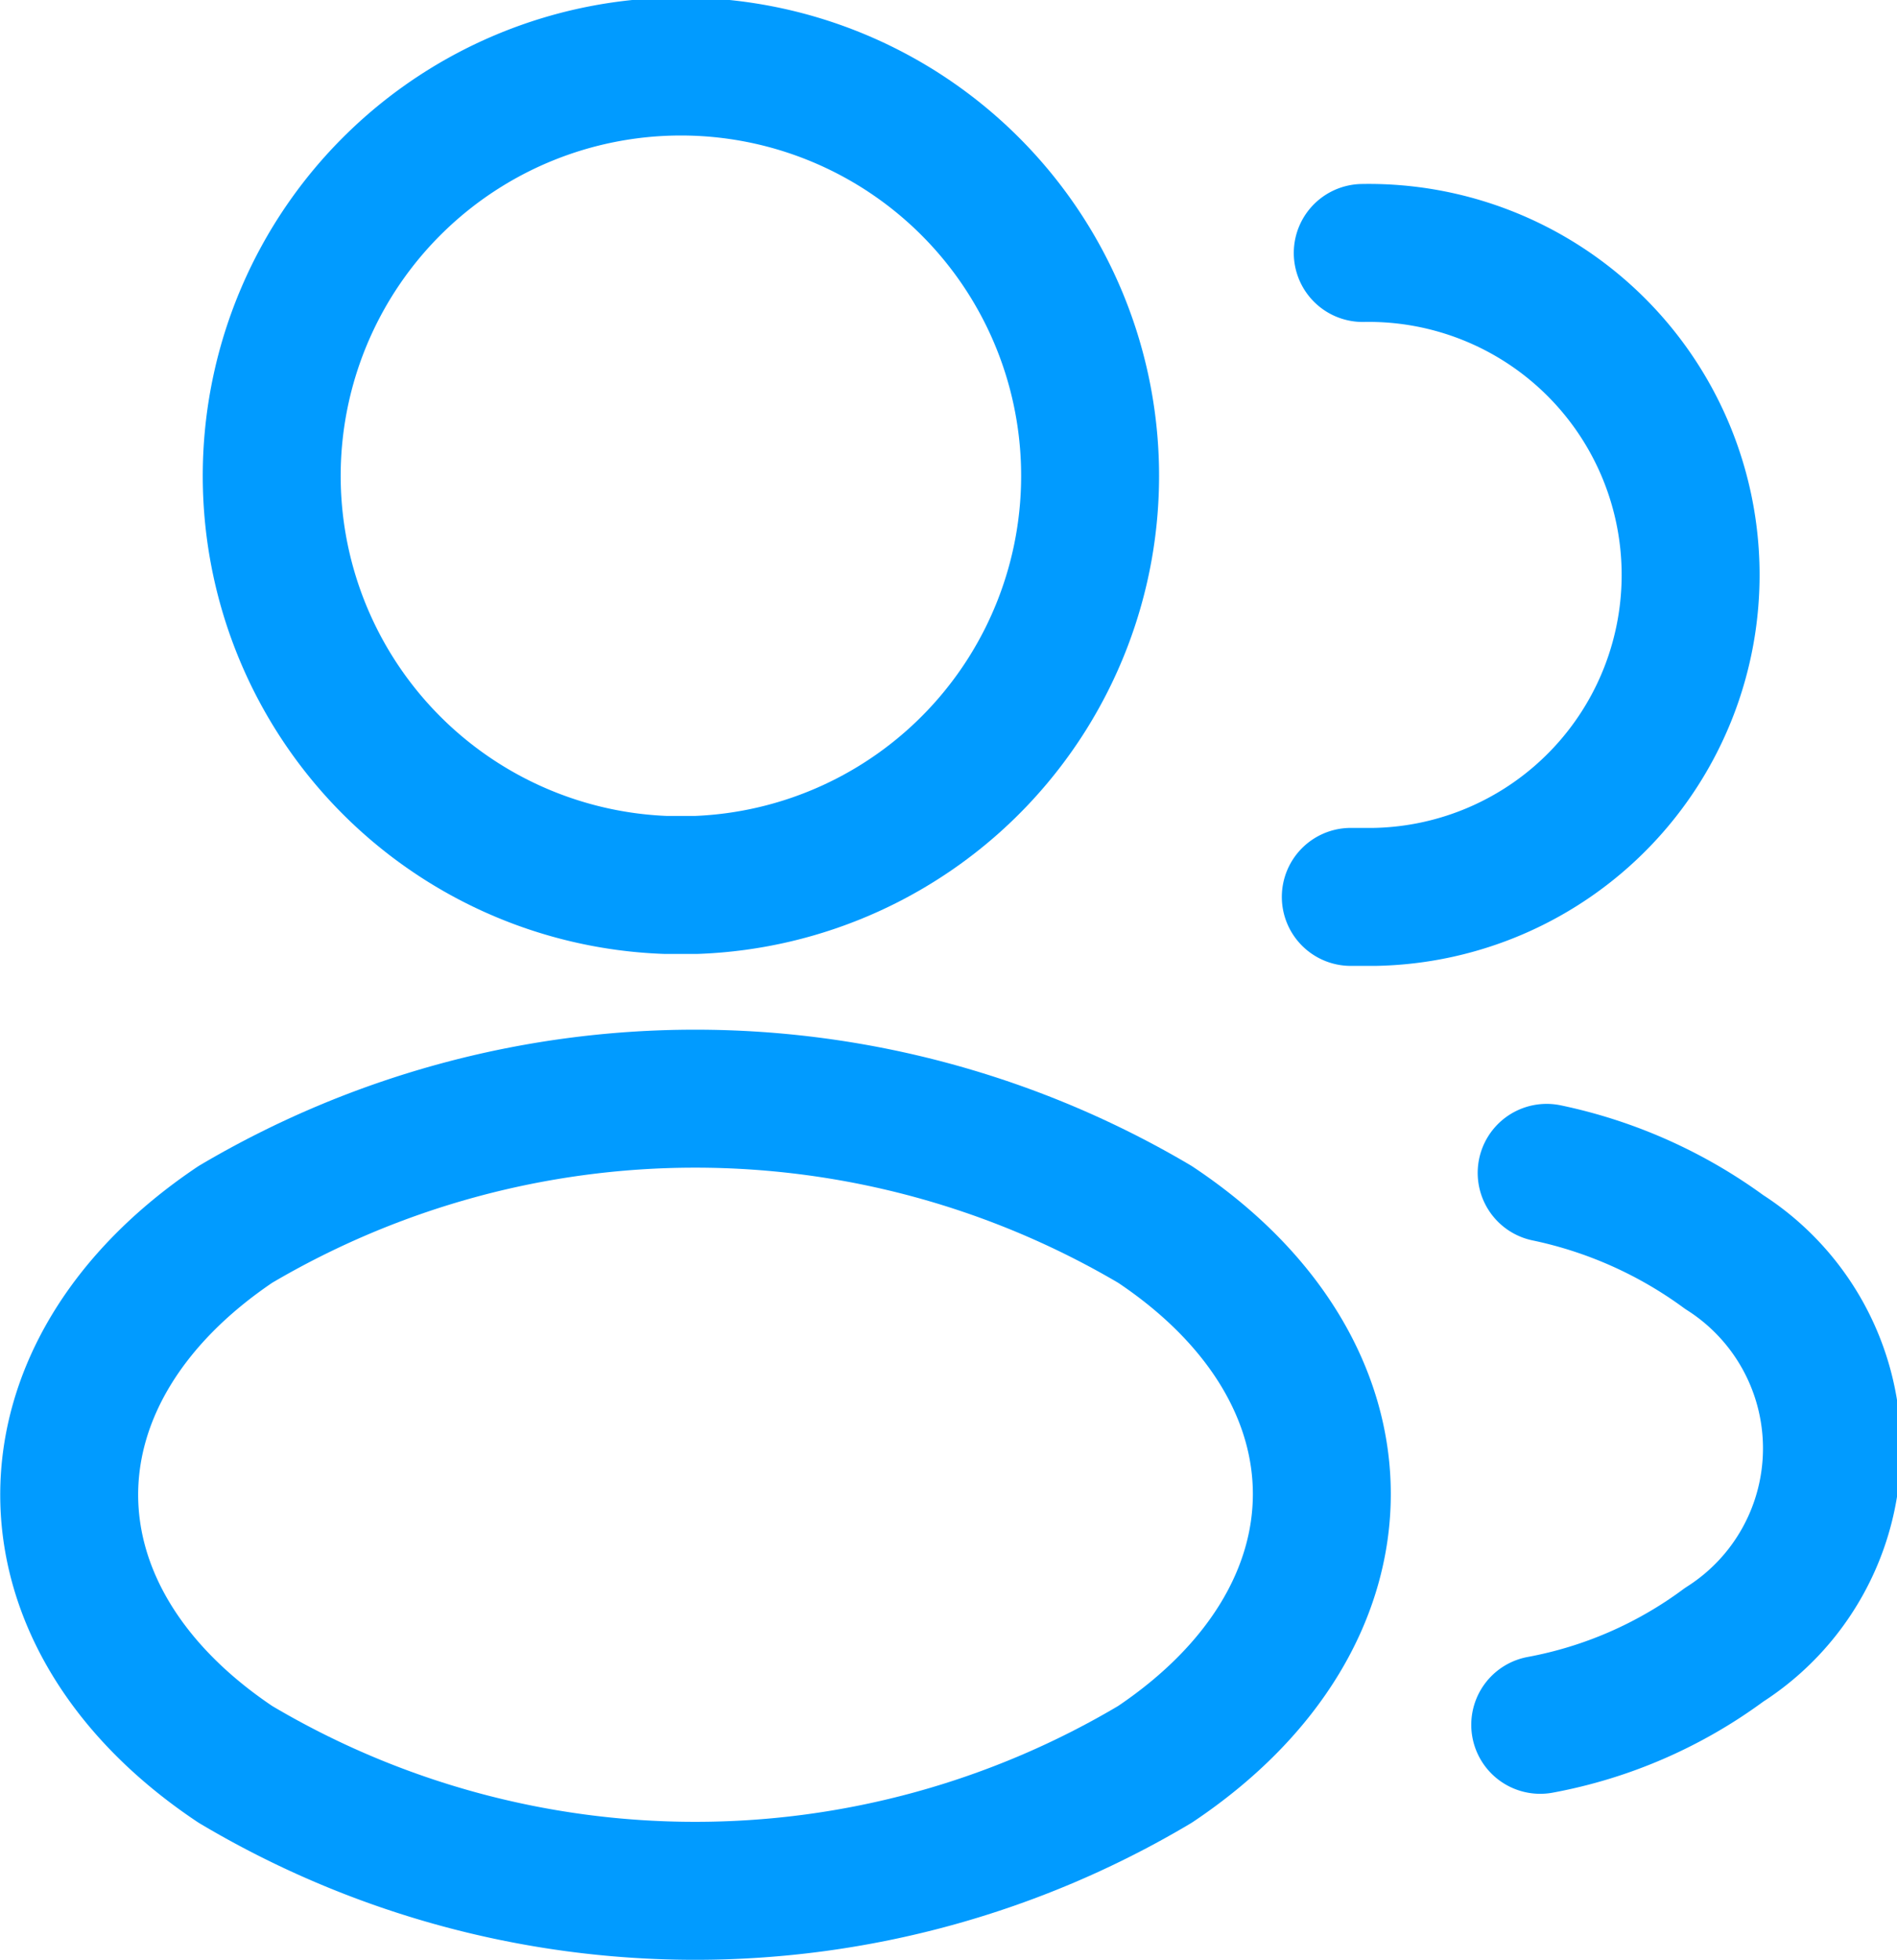 <svg xmlns="http://www.w3.org/2000/svg" viewBox="0 0 20.63 21.31"><defs><style>.cls-1{fill:none;stroke:#019bff;stroke-linecap:round;stroke-linejoin:round;stroke-width:1.5px;}</style></defs><g id="Layer_2" data-name="Layer 2"><g id="Layer_1-2" data-name="Layer 1"><path class="cls-1" d="M7.57,9.62H7.24a4.45,4.45,0,1,1,.33,0Z"/><path class="cls-1" d="M14.82,2.75a3.5,3.5,0,0,1,.13,7h-.26"/><path class="cls-1" d="M2.56,13.31c-2.41,1.62-2.41,4.26,0,5.87a9.78,9.78,0,0,0,10,0c2.42-1.62,2.42-4.26,0-5.87A9.83,9.83,0,0,0,2.56,13.31Z"/><path class="cls-1" d="M16.75,18.75a4.84,4.84,0,0,0,2-.87,2.53,2.53,0,0,0,0-4.27,5,5,0,0,0-1.93-.86"/></g></g></svg>